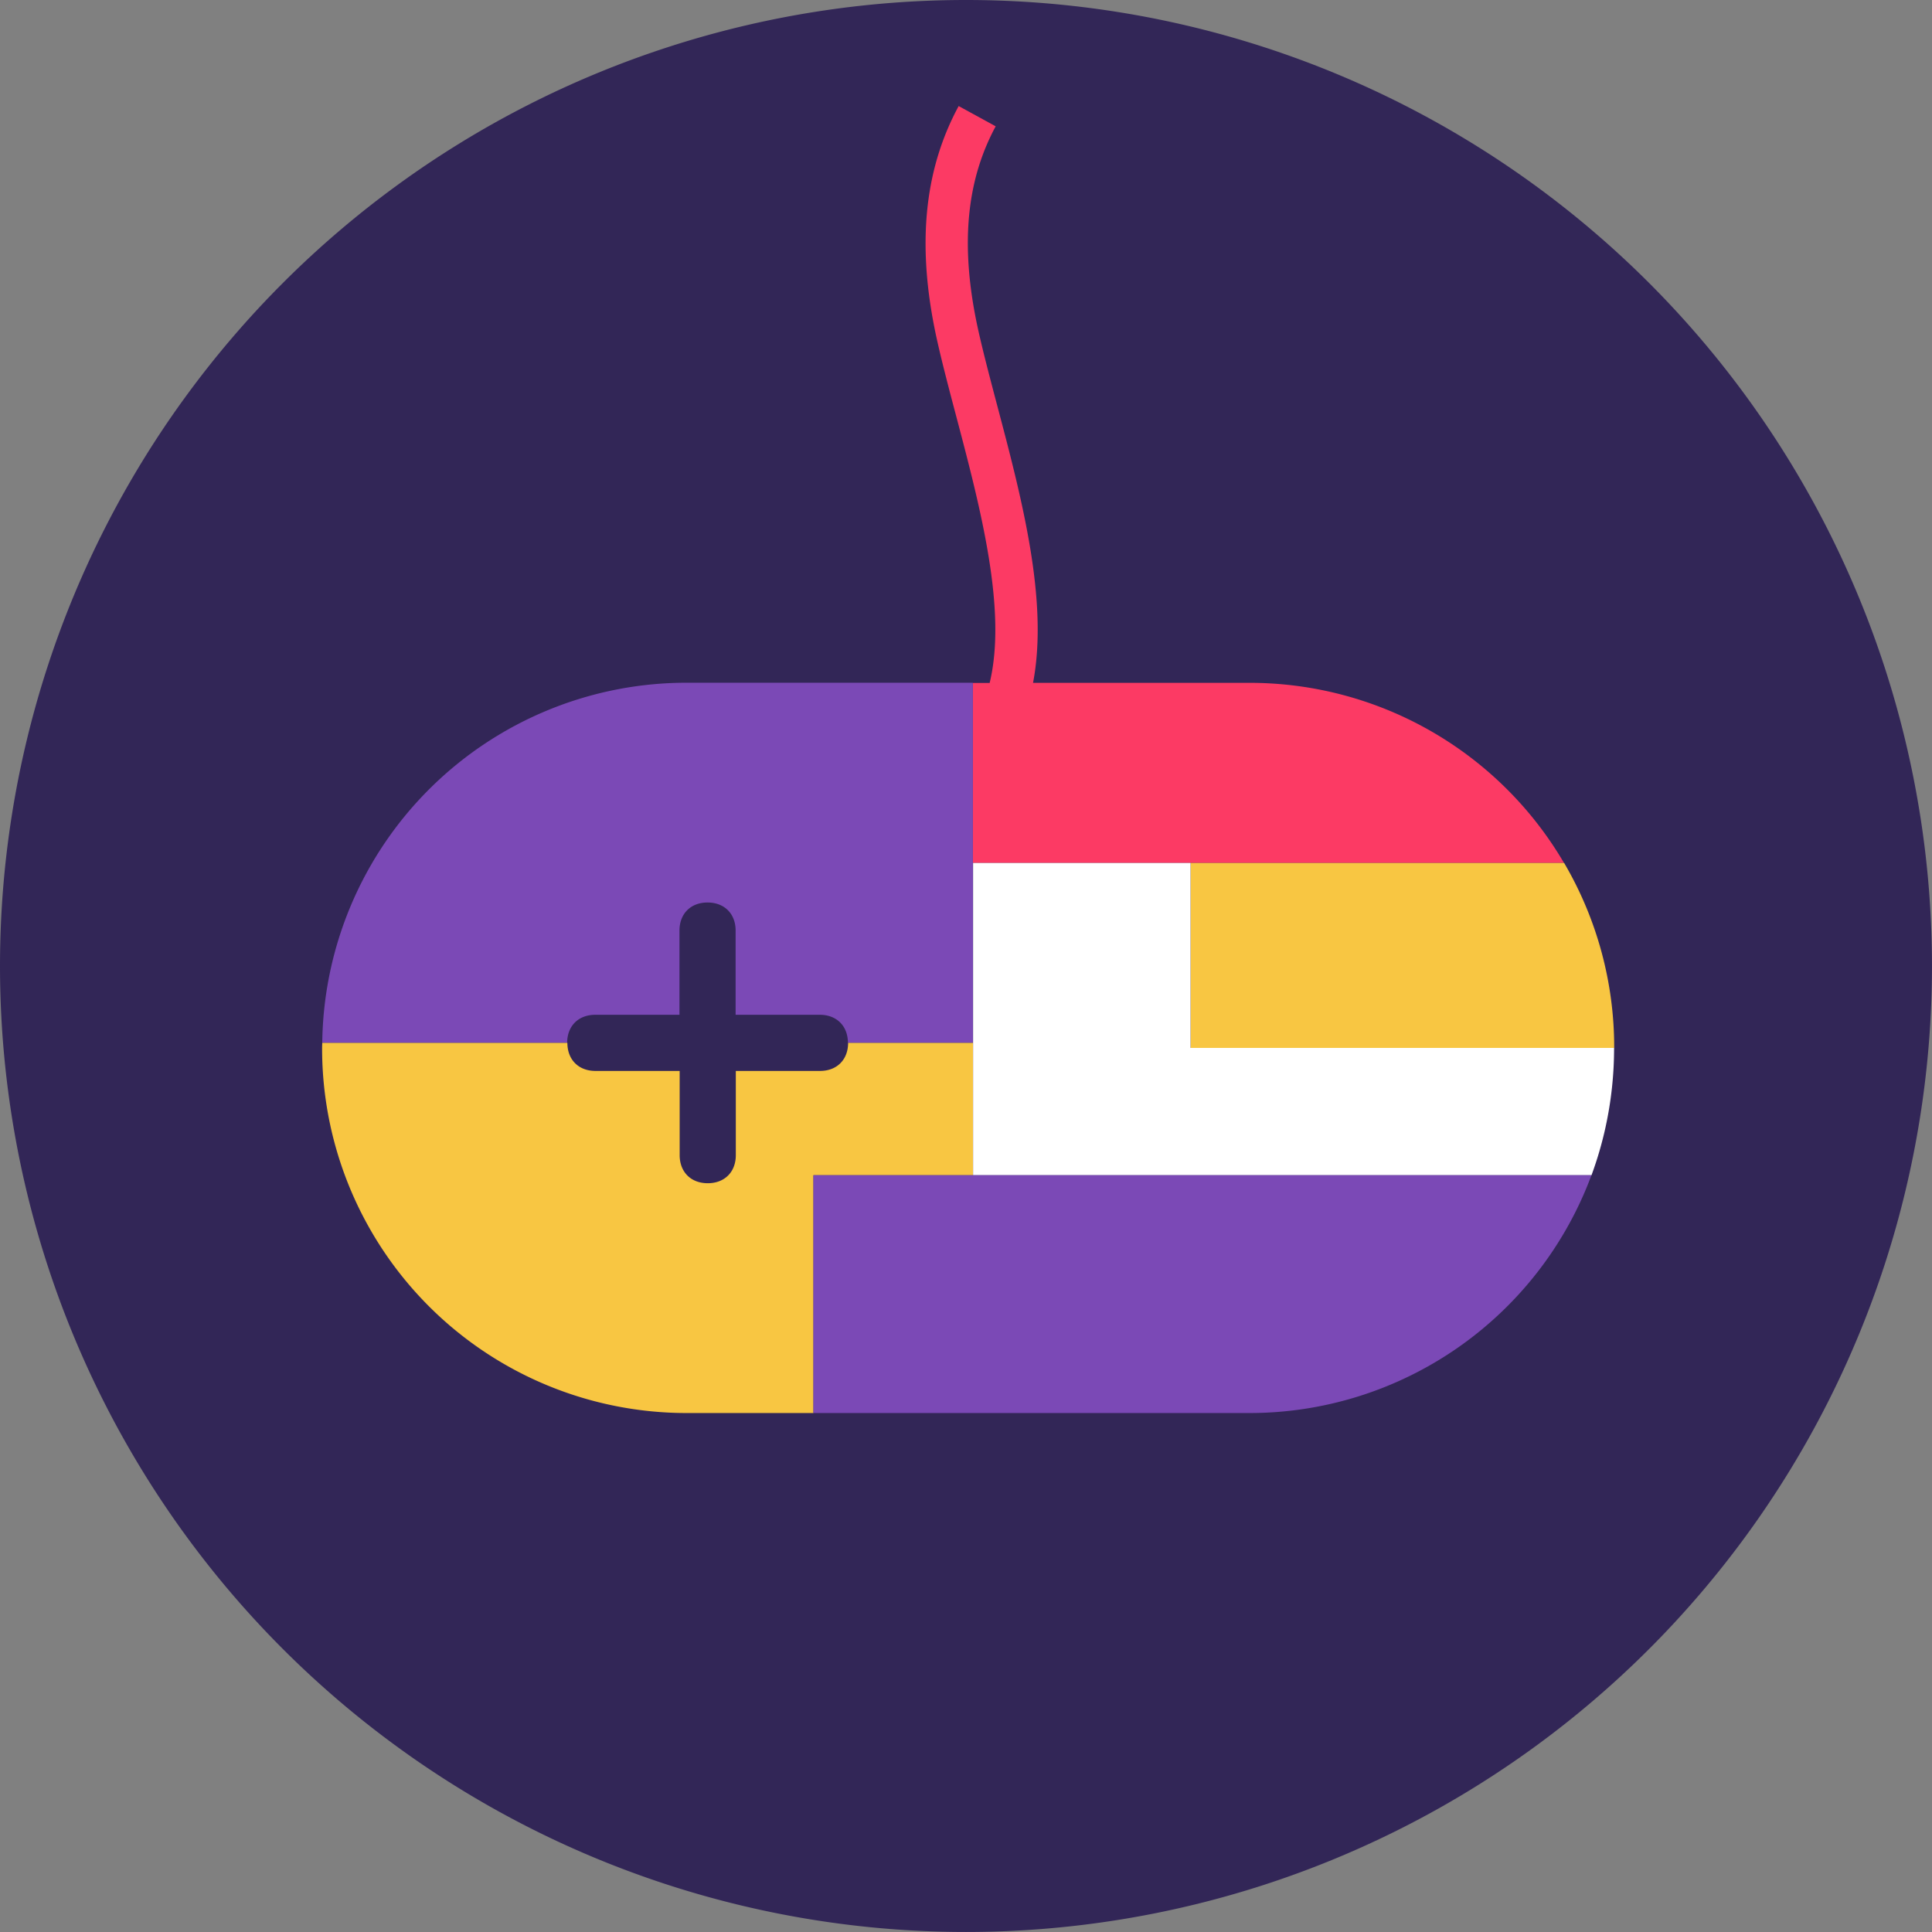 <?xml version="1.0" standalone="no"?><!DOCTYPE svg PUBLIC "-//W3C//DTD SVG 1.1//EN" "http://www.w3.org/Graphics/SVG/1.1/DTD/svg11.dtd"><svg t="1556009180752" class="icon" style="" viewBox="0 0 1024 1024" version="1.1" xmlns="http://www.w3.org/2000/svg" p-id="8473" xmlns:xlink="http://www.w3.org/1999/xlink" width="200" height="200"><rect x="0" y="0" width="1024" height="1024" fill="#808080" stroke="none"/><defs><style type="text/css"></style></defs><path d="M511.994 511.994m-511.994 0a511.994 511.994 0 1 0 1023.989 0 511.994 511.994 0 1 0-1023.989 0Z" fill="#322657" p-id="8474"></path><path d="M315.497 537.861h44.638v-44.638c0-8.928 5.952-14.879 14.879-14.879s14.879 5.952 14.879 14.879v44.638h44.638c8.928 0 14.879 5.952 14.879 14.879h66.235V361.863H364.232a193.11 193.11 0 0 0-193.43 190.878h129.804c0-8.928 5.952-14.879 14.891-14.879z" fill="#7B49B6" p-id="8475"></path><path d="M431.154 622.89h84.594v-70.15h-66.235c0 8.939-5.952 14.879-14.879 14.879h-44.638v44.638c0 8.939-5.952 14.879-14.879 14.879s-14.879-5.952-14.879-14.879v-44.638h-44.638c-8.939 0-14.879-5.952-14.879-14.879H170.791c0 0.893-0.069 1.774-0.069 2.667a193.247 193.247 0 0 0 193.544 193.533h66.888V622.89z" fill="#F8C642" p-id="8476"></path><path d="M515.714 457.399h313.254a193.075 193.075 0 0 0-166.979-95.479h-114.456c8.344-43.493-6.089-98.214-18.977-146.938-3.663-13.883-7.131-26.989-9.843-39.018-11.056-49.033-5.082-82.832 9.019-109.019l-19.618-10.736c-16.173 29.942-23.83 69.12-11.297 124.757 2.804 12.43 6.318 25.73 10.038 39.808 12.727 48.163 27.034 102.506 17.683 141.204h-8.859v95.422z" fill="#FC3A64" p-id="8477"></path><path d="M829.036 457.399h-198.008v98.066H855.556a193.075 193.075 0 0 0-26.519-98.066z" fill="#F8C642" p-id="8478"></path><path d="M631.028 555.407v-98.008H515.748v165.491h327.778a192.4 192.4 0 0 0 7.394-25.249 195.879 195.879 0 0 0 4.578-42.234z" fill="#FFFFFF" p-id="8479"></path><path d="M516.309 622.89h-85.189v126.05h230.868a193.35 193.35 0 0 0 181.504-126.05H516.309z" fill="#7B49B6" p-id="8480"></path></svg>